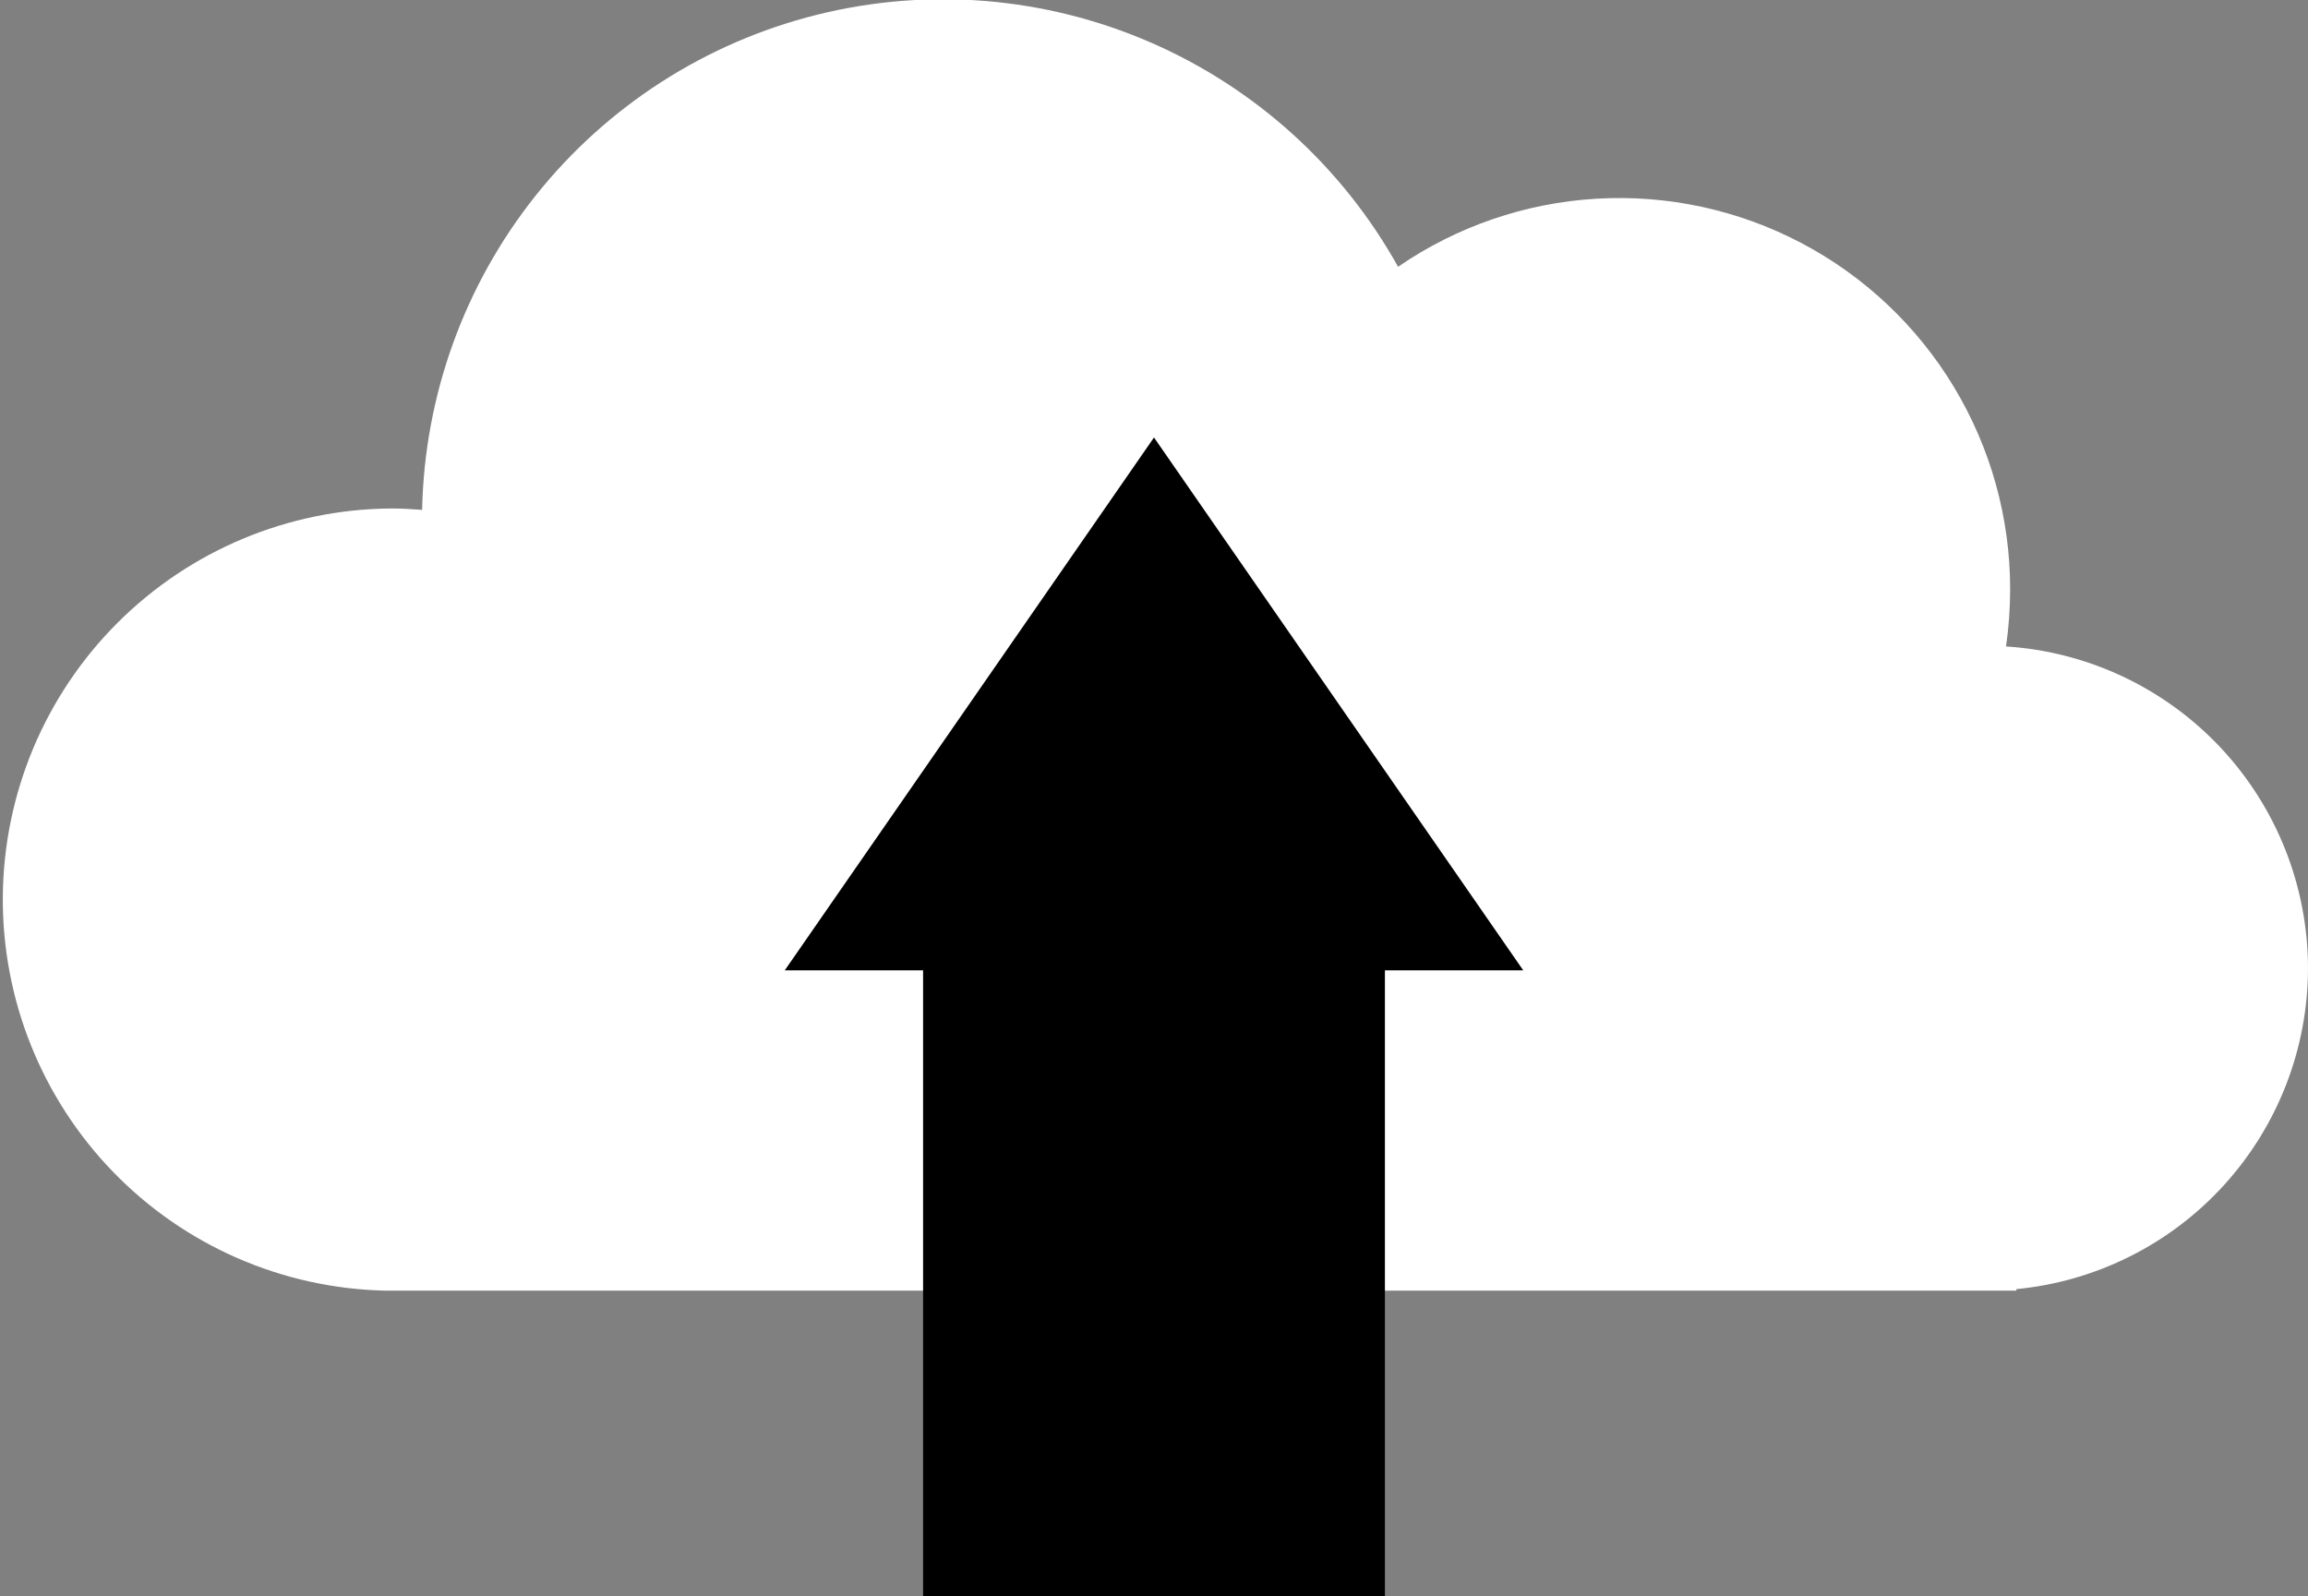 <svg width="347" height="240" viewBox="0 0 347 240" fill="none" xmlns="http://www.w3.org/2000/svg">
<rect x="0" y="0" width="347" height="240" fill="#808080" stroke="none"/>
<g clip-path="url(#clip0_1547_15)">
<path d="M347 145.635C346.999 133.301 342.305 121.429 333.872 112.433C325.439 103.438 313.9 97.993 301.6 97.205C302.01 94.354 302.217 91.477 302.219 88.597C302.223 77.883 299.302 67.371 293.771 58.198C288.24 49.024 280.31 41.538 270.837 36.547C261.363 31.556 250.707 29.25 240.02 29.879C229.332 30.508 219.02 34.047 210.196 40.115C201.819 25.074 188.726 13.212 172.941 6.362C157.155 -0.489 139.554 -1.947 122.857 2.212C106.161 6.371 91.297 15.916 80.562 29.373C69.827 42.83 63.819 59.45 63.465 76.666C61.917 76.545 60.351 76.459 58.751 76.459C43.321 76.575 28.555 82.759 17.642 93.677C6.729 104.596 0.545 119.371 0.425 134.813C0.305 150.255 6.26 165.125 17.002 176.211C27.744 187.297 42.412 193.711 57.839 194.066H303.148V193.842C315.133 192.688 326.26 187.114 334.366 178.204C342.471 169.294 346.975 157.685 347 145.635V145.635Z" fill="white"/>
<path d="M208.217 123.34H138.783V240H208.217V123.34Z" fill="black"/>
<path d="M173.5 65.785L229.016 145.911H173.5H117.983L173.5 65.785Z" fill="black"/>
</g>
<defs>
<clipPath id="clip0_1547_15">
<rect width="347" height="240" fill="white"/>
</clipPath>
</defs>
</svg>
